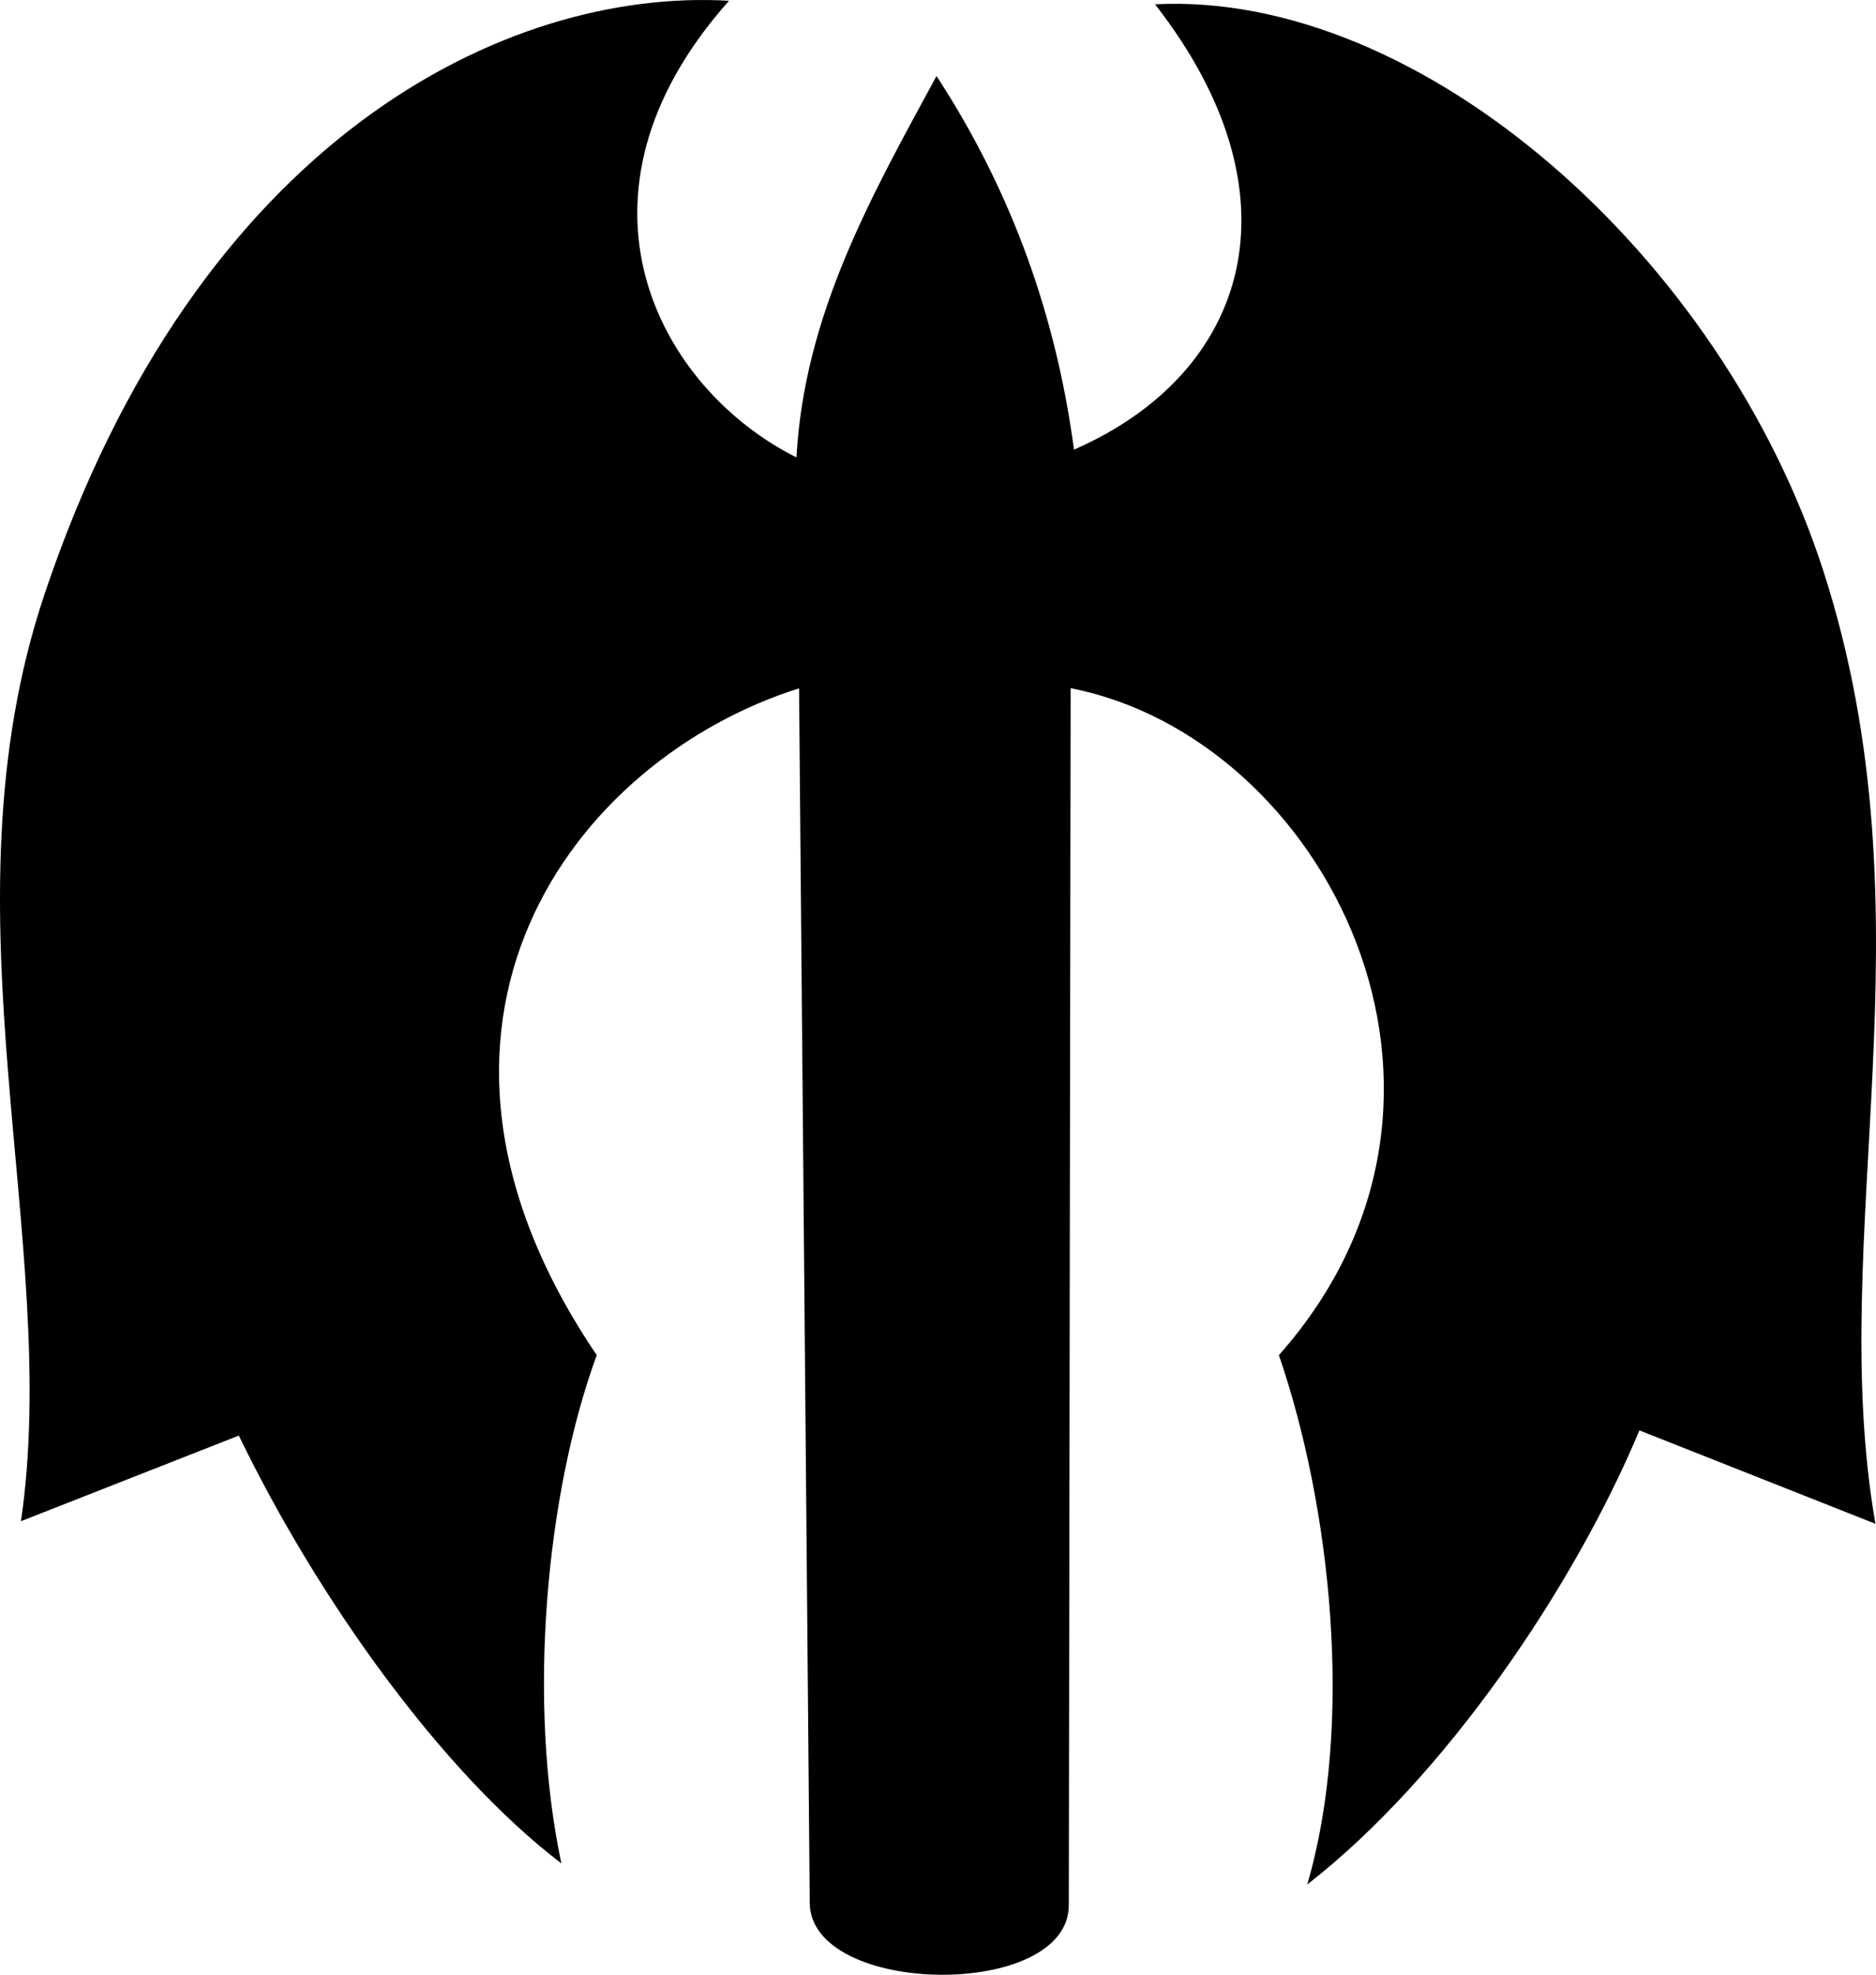 <svg xmlns="http://www.w3.org/2000/svg" width="572.199" height="602.116"><path d="M242.93 139.467c2.385-43.704 22.94-79.837 42.72-116.293 23.25 35.654 36.572 73.791 41.927 113.92 53.446-23.348 70.205-77.531 24.717-135.783 80.935-4.17 172.9 76.607 203.913 172.964 34.237 106.376.414 202.145 15.822 290.336l-71.99-28.48c-19.957 47.663-59.188 105.7-101.319 138.46 14.322-48.9 7.253-115.16-8.645-161.402 70.313-79.286 13.77-188.307-63.52-203.354l-.56 371.069c-.044 28.907-78.763 27.878-79.015-.696l-3.26-370.333c-68.83 21.679-129.984 102.57-61.706 203.314-15.52 42.268-21.26 105.741-10.788 154.977-36.575-27.912-74.303-80.724-98.385-130.453L6.39 463.82c12.52-84.945-25.326-185.513 7.12-282.425C60.135 42.128 154.47-3.715 222.36.232c-53.255 59.74-21.49 118.187 20.57 139.235"/></svg>